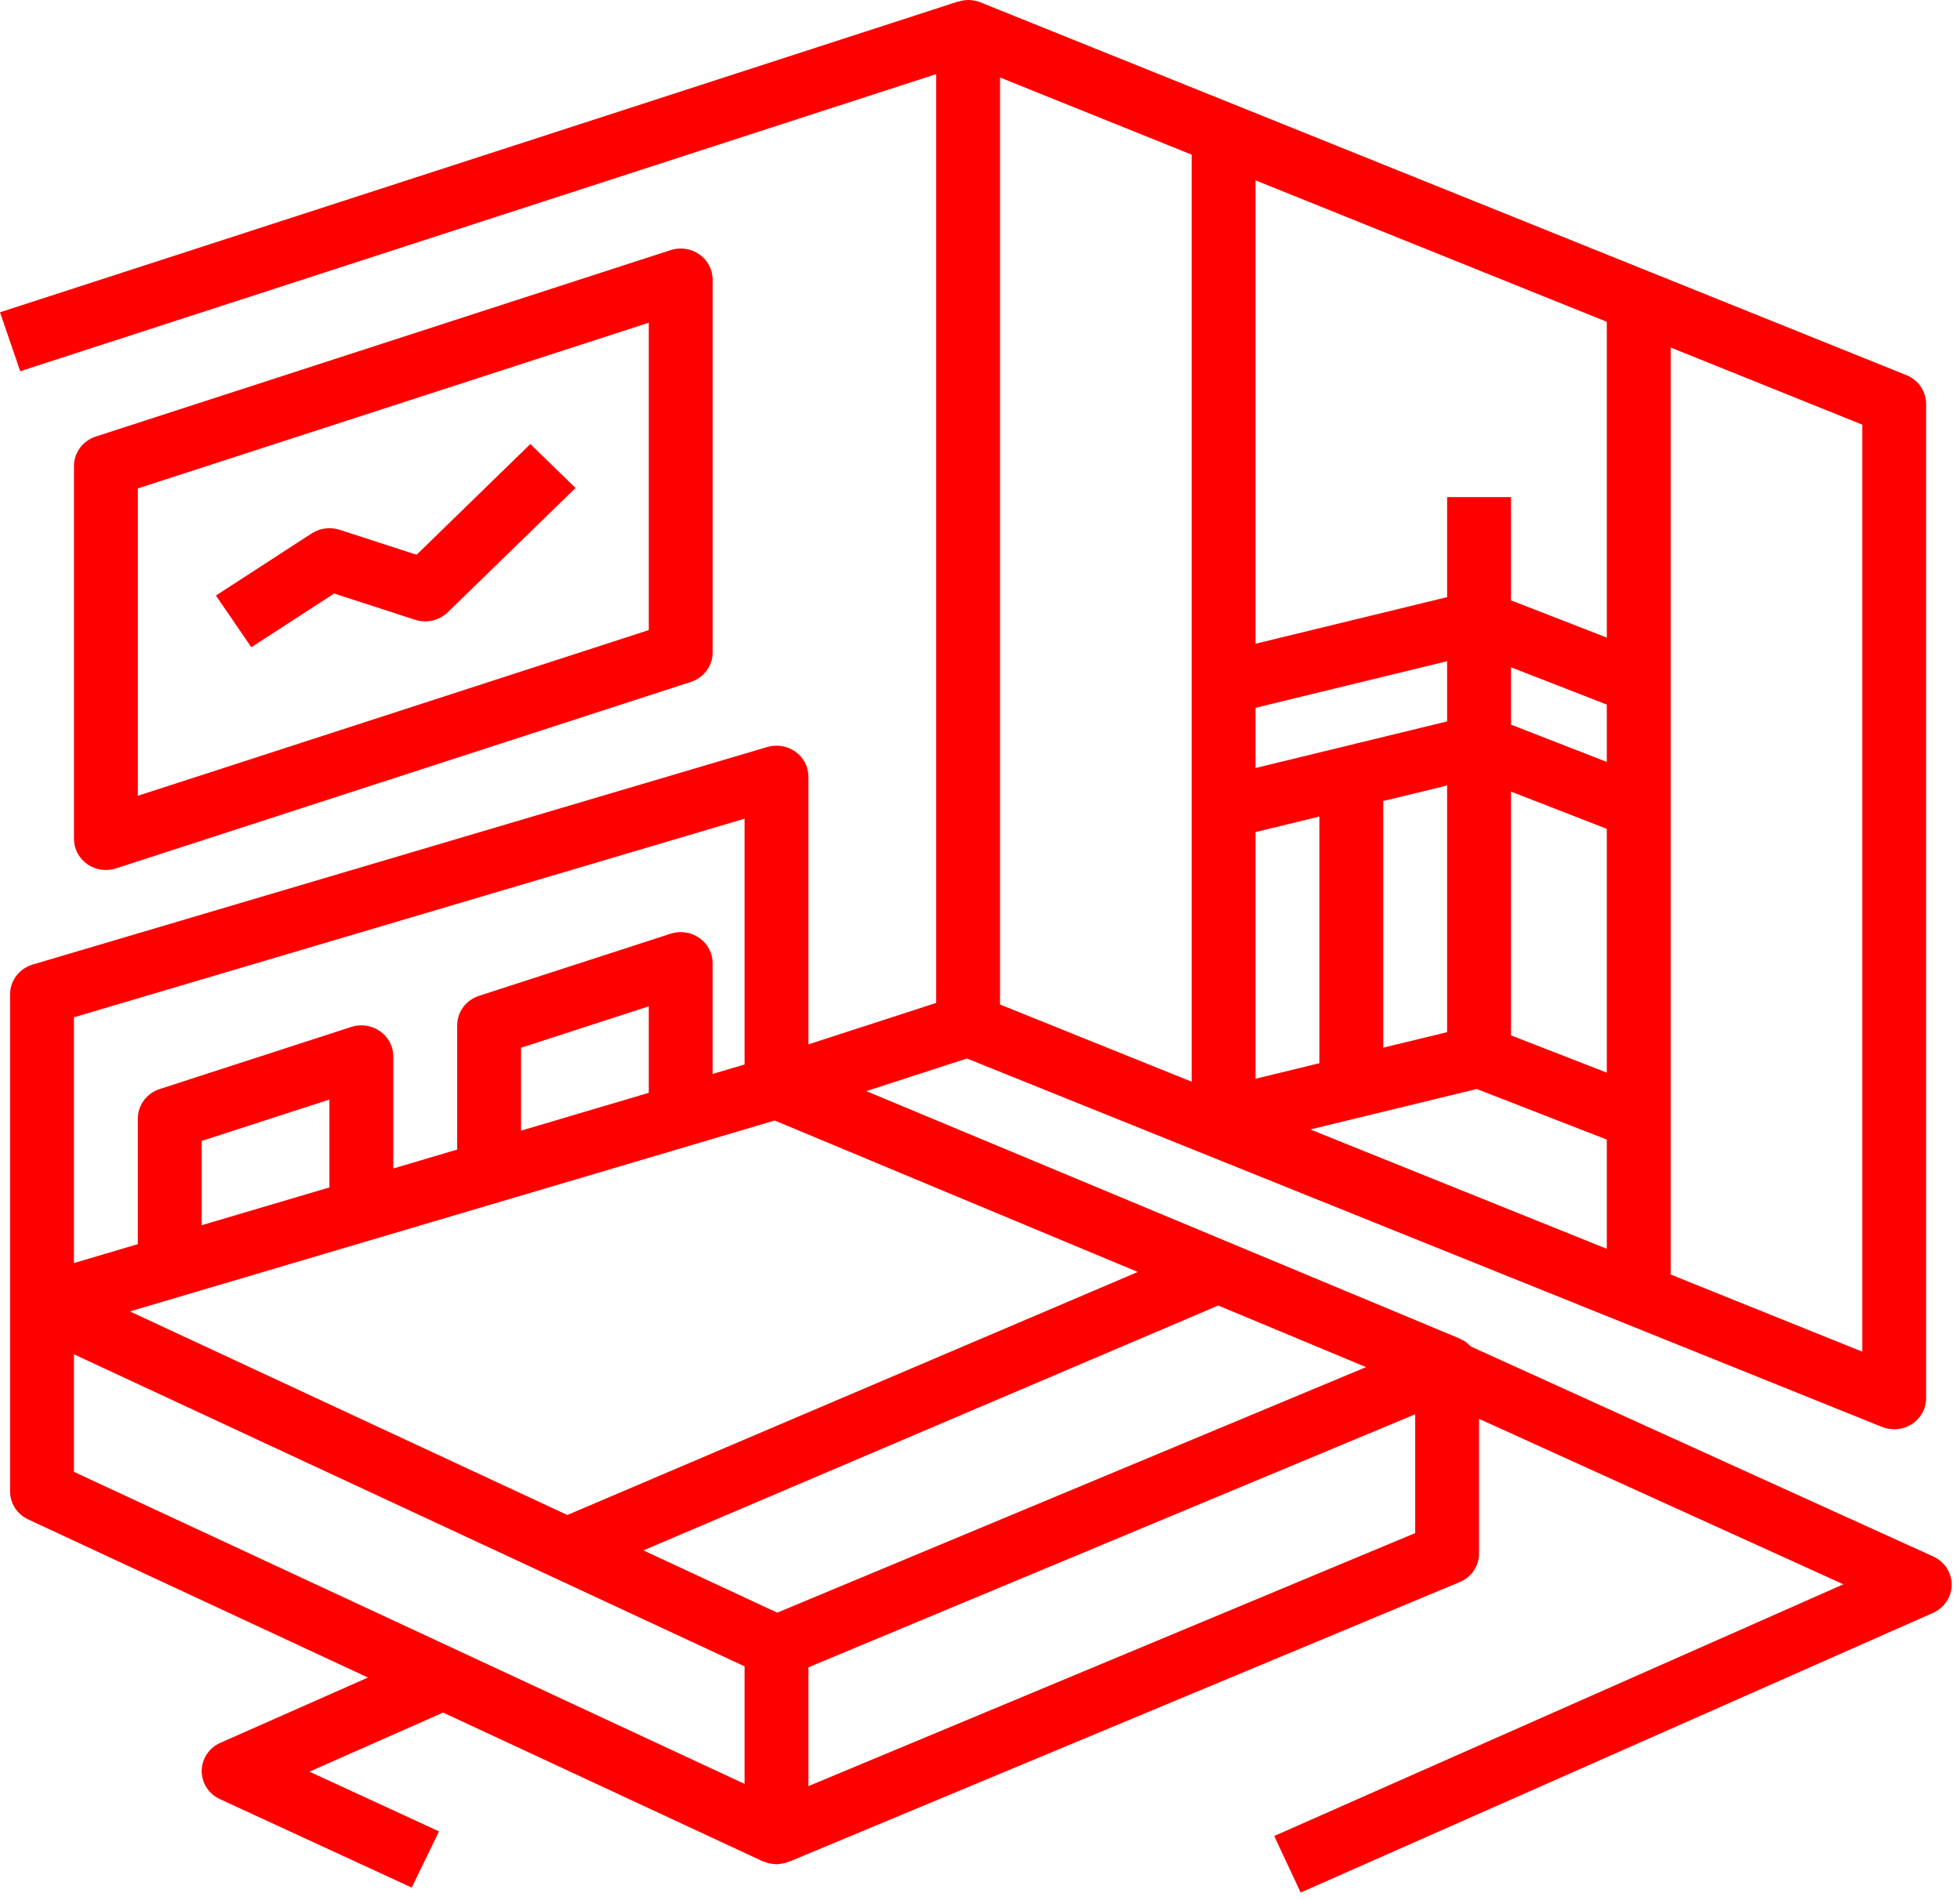 <svg width="131" height="127" viewBox="0 0 131 127" fill="none" xmlns="http://www.w3.org/2000/svg">
<path d="M129.212 104.053L98.317 90.021C98.275 89.974 98.221 89.934 98.172 89.891C98.119 89.843 98.066 89.797 98.008 89.754C97.97 89.724 97.938 89.687 97.897 89.66C97.827 89.614 97.75 89.589 97.675 89.554C97.635 89.533 97.602 89.504 97.562 89.486L82.256 83.102L57.901 72.942L64.626 70.761L80.965 77.342H80.967L125.787 95.391C126.047 95.497 126.325 95.549 126.602 95.549C127.018 95.549 127.432 95.43 127.789 95.2C128.38 94.814 128.736 94.165 128.736 93.472V27C128.736 26.159 128.216 25.401 127.42 25.081L110.345 18.203H110.342L65.523 0.154C65.365 0.089 65.201 0.048 65.034 0.023C65.03 0.023 65.028 0.021 65.023 0.021C64.703 -0.025 64.379 0.006 64.072 0.1C64.059 0.104 64.044 0.1 64.031 0.104L0 20.876L1.351 24.817L62.571 4.954V67.047L54.034 69.816V51.927C54.034 51.268 53.714 50.649 53.171 50.257C52.627 49.866 51.925 49.746 51.278 49.939L2.188 64.48C1.289 64.746 0.674 65.554 0.674 66.468V87.24V99.703C0.674 100.503 1.146 101.232 1.887 101.577L24.592 112.146L14.731 116.508C13.974 116.841 13.487 117.574 13.481 118.382C13.474 119.19 13.95 119.93 14.701 120.276L27.518 126.186L29.343 122.431L20.682 118.438L29.616 114.487L50.975 124.429C51.037 124.458 51.103 124.468 51.165 124.489C51.236 124.514 51.304 124.539 51.376 124.558C51.5 124.589 51.626 124.603 51.752 124.612C51.803 124.614 51.85 124.63 51.899 124.63C51.919 124.63 51.935 124.624 51.953 124.622C52.085 124.618 52.213 124.595 52.341 124.568C52.397 124.556 52.454 124.553 52.51 124.537C52.565 124.52 52.618 124.493 52.674 124.472C52.695 124.464 52.717 124.468 52.738 124.46L97.56 105.765C98.347 105.441 98.855 104.689 98.855 103.858V94.851L123.206 105.912L85.165 122.74L86.933 126.521L129.193 107.825C129.951 107.491 130.44 106.756 130.444 105.946C130.448 105.135 129.966 104.396 129.212 104.053ZM111.662 74.777V54.004V45.695V23.232L124.468 28.388V90.362L111.662 85.204V74.777ZM107.393 83.486L87.577 75.506L98.704 72.801L107.393 76.183V83.486ZM92.452 70.038V53.549L96.721 52.511V69L92.452 70.038ZM107.393 71.709L100.99 69.216V52.918L104.191 54.164L107.393 55.41V71.709ZM107.393 50.936L104.191 49.69L100.99 48.443V44.609L107.393 47.102V50.936ZM83.915 12.056L107.393 21.512V42.627L100.99 40.134V33.232H96.721V39.918L83.915 43.034V12.056ZM83.915 47.318L96.721 44.202V48.227L83.915 51.343V47.318ZM83.915 55.627L88.183 54.588V71.077L83.915 72.116V55.627ZM66.84 5.181L79.646 10.338V45.695V54.004V72.313L66.84 67.155V5.181ZM51.776 74.907L76.047 85.032L37.919 101.28L8.683 87.67L11.965 86.698L24.774 82.905L30.229 81.289L33.311 80.377H33.313L46.119 76.584L51.776 74.907ZM13.481 81.908V76.274L22.018 73.505V79.38L13.481 81.908ZM34.824 75.587V70.043L43.362 67.274V73.057L39.804 74.11L34.824 75.587ZM4.943 68.007L49.765 54.731V71.162L47.63 71.794V64.39C47.63 63.724 47.302 63.094 46.745 62.706C46.183 62.313 45.468 62.209 44.822 62.419L32.016 66.573C31.142 66.858 30.556 67.65 30.556 68.545V76.85L26.287 78.115V70.622C26.287 69.955 25.958 69.328 25.401 68.937C24.842 68.547 24.127 68.441 23.478 68.651L10.672 72.805C9.799 73.09 9.212 73.881 9.212 74.777V83.173L4.943 84.436V68.007ZM49.765 119.257L30.564 110.318H30.562L4.943 98.395V90.537L49.765 111.398V119.257ZM51.948 107.809L43.003 103.646L81.424 87.275L91.302 91.394L51.948 107.809ZM94.587 102.489L54.034 119.404V111.461L94.587 94.546V102.489Z" fill="#FF0000"/>
<path d="M46.745 17.006C46.184 16.616 45.469 16.508 44.822 16.72L6.403 29.183C5.53 29.468 4.943 30.259 4.943 31.154V56.081C4.943 56.748 5.272 57.376 5.829 57.766C6.198 58.026 6.636 58.159 7.078 58.159C7.304 58.159 7.532 58.123 7.752 58.053L46.171 45.589C47.044 45.305 47.631 44.513 47.631 43.618V18.691C47.631 18.024 47.302 17.397 46.745 17.006ZM43.362 42.122L9.212 53.2V32.652L43.362 21.574V42.122Z" fill="#FF0000"/>
<path d="M35.448 29.684L27.843 37.087L22.693 35.415C22.067 35.215 21.382 35.303 20.834 35.658L14.431 39.812L16.798 43.269L22.332 39.677L27.745 41.433C28.511 41.682 29.358 41.485 29.928 40.93L38.466 32.621L35.448 29.684Z" fill="#FF0000"/>
</svg>
